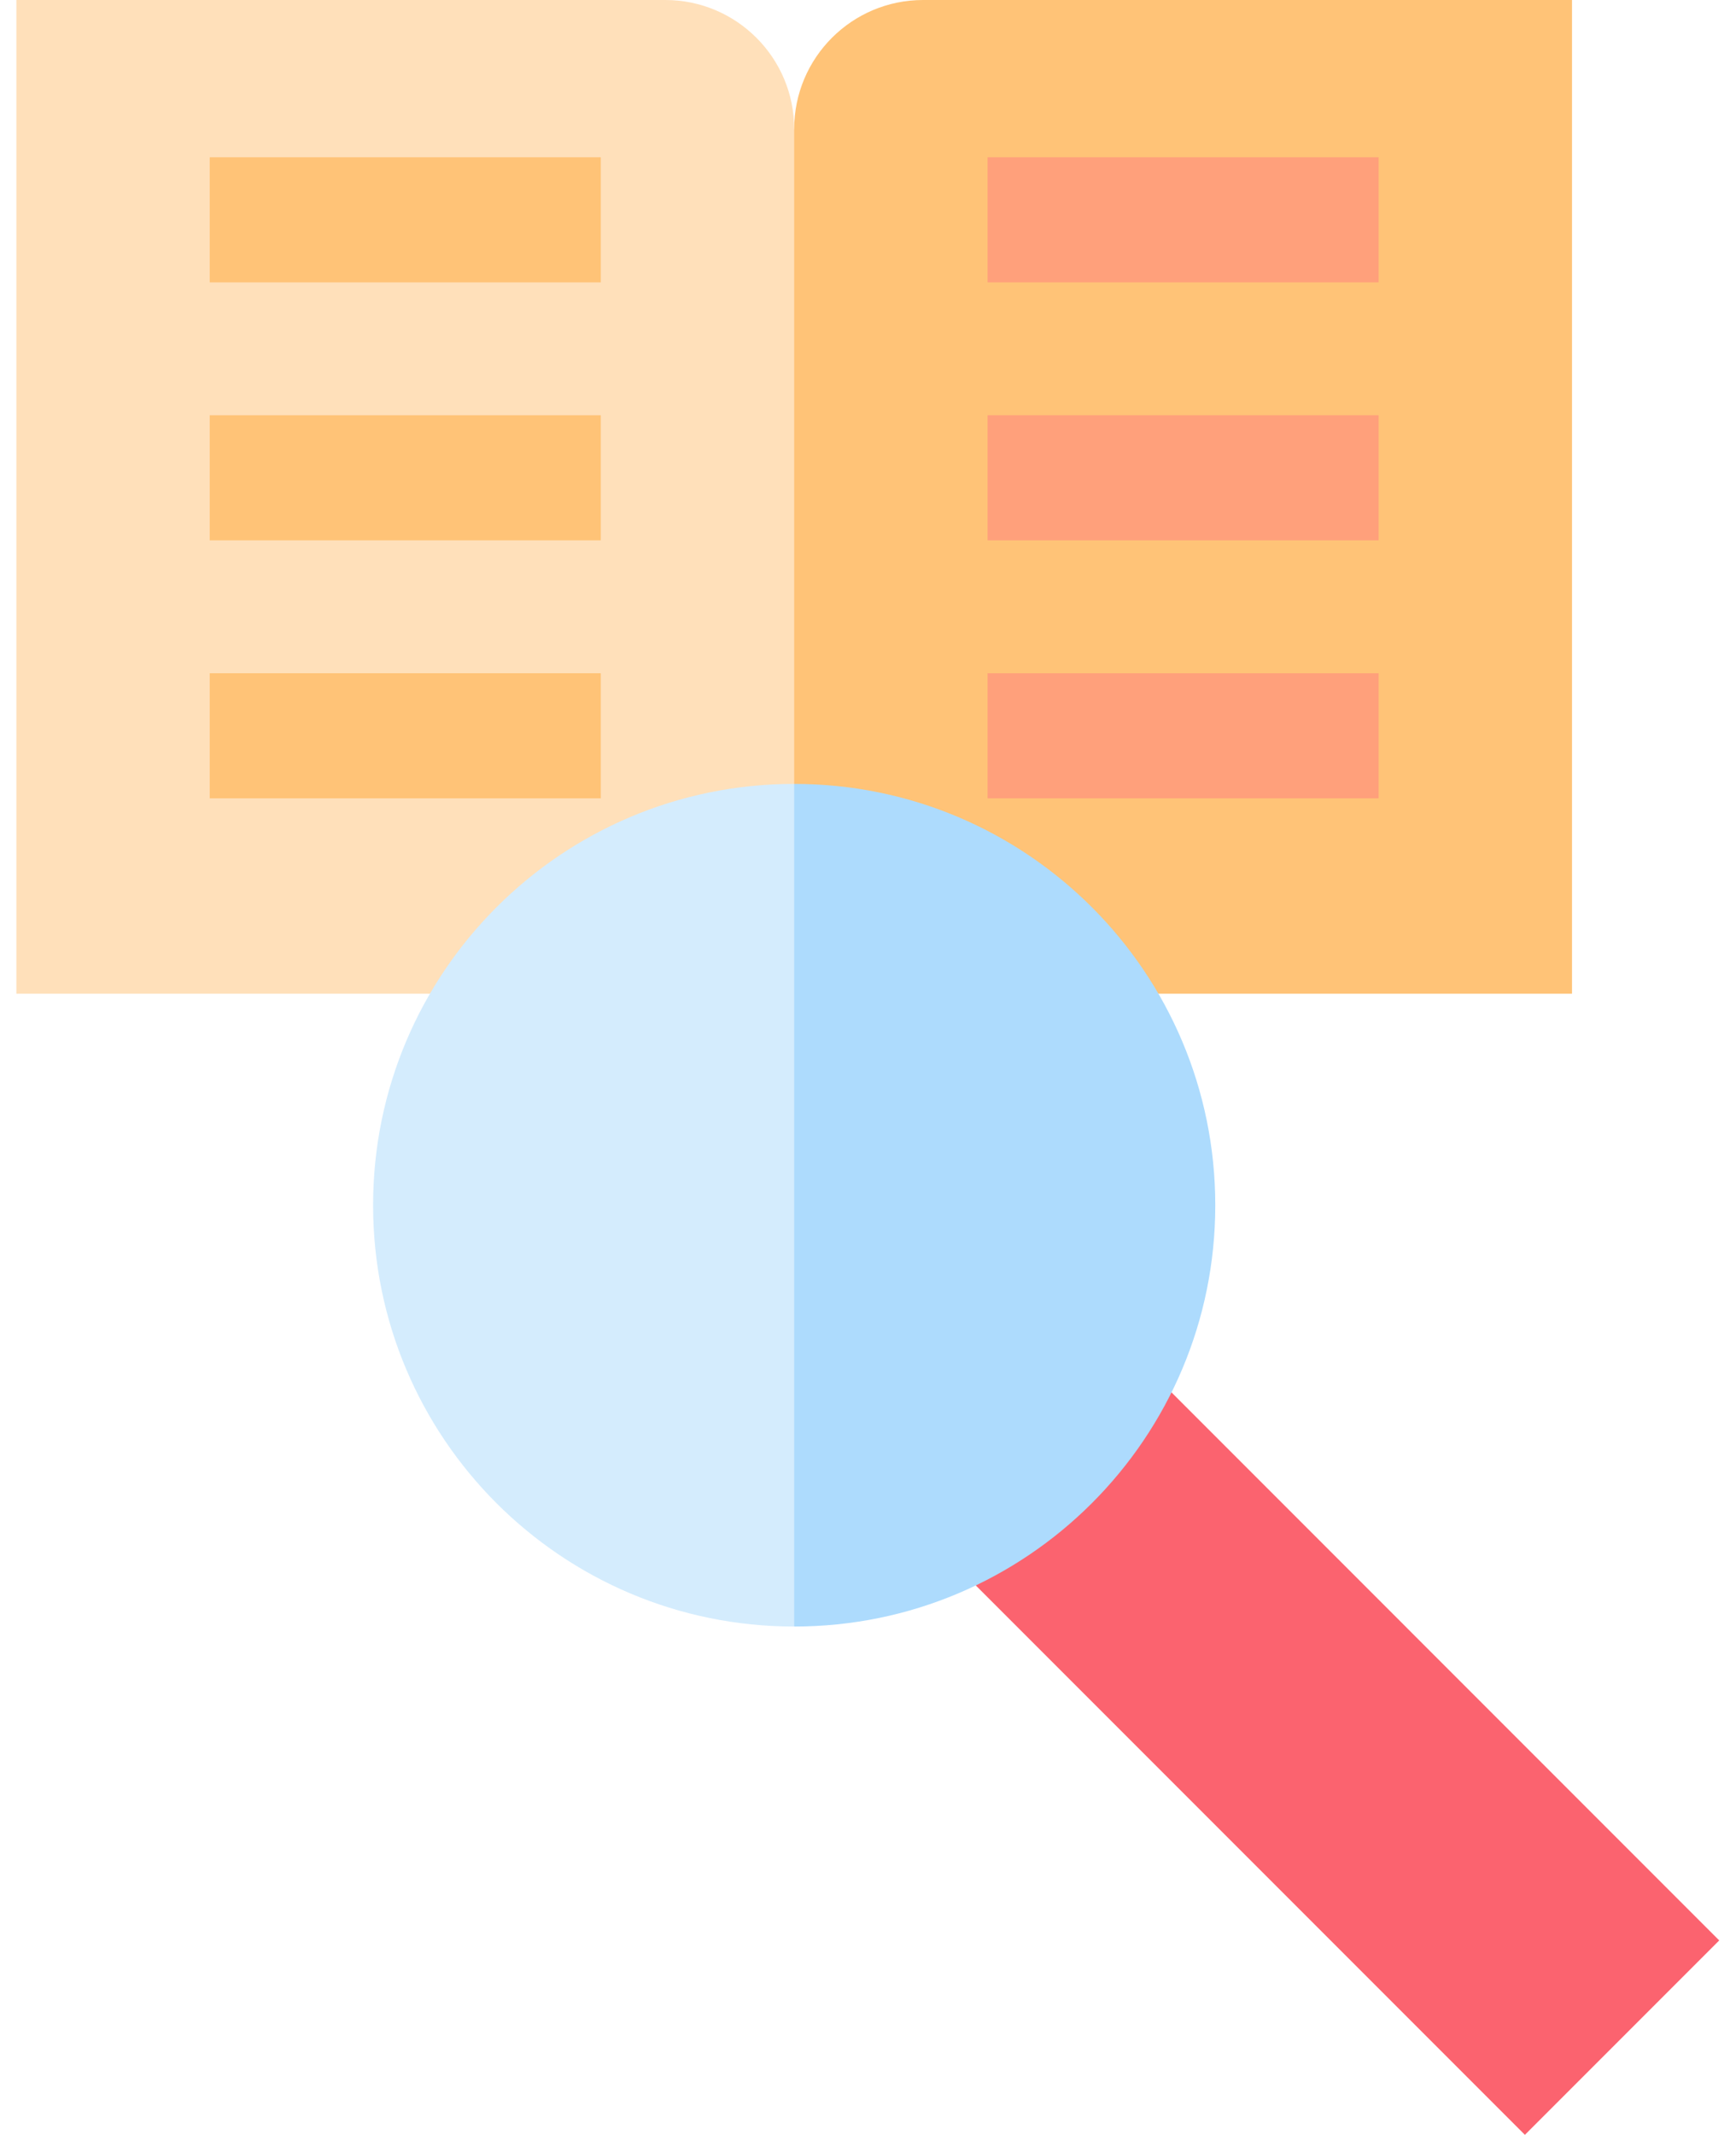 <svg width="96" height="118" viewBox="0 0 96 118" fill="none" xmlns="http://www.w3.org/2000/svg">
<path d="M43.918 62.055C43.918 58.117 40.726 54.925 36.788 54.925H0.905V0H36.789C40.726 0 43.918 3.192 43.918 7.129L46.223 20.051C44.828 32.754 43.918 41.773 43.918 62.055Z" fill="#FFE0BA"/>
<path d="M11.599 8.693H33.224V15.607H11.599V8.693Z" fill="#FFC377"/>
<path d="M43.918 62.055C43.918 58.117 47.109 54.925 51.047 54.925H86.931V0H51.047C47.11 0 43.918 3.192 43.918 7.129V62.055Z" fill="#FFC377"/>
<path d="M54.612 8.693H76.237V15.607H54.612V8.693Z" fill="#FFA07B"/>
<path d="M11.599 22.951H33.224V29.865H11.599V22.951Z" fill="#FFC377"/>
<path d="M54.612 22.951H76.237V29.865H54.612V22.951Z" fill="#FFA07B"/>
<path d="M54.612 37.21H76.237V44.124H54.612V37.21Z" fill="#FFA07B"/>
<path d="M11.599 37.21H33.224V44.124H11.599V37.21Z" fill="#FFC377"/>
<path d="M49.014 82.683L59.761 71.936L95.073 107.249L84.326 117.995L49.014 82.683Z" fill="#FB636F"/>
<path d="M43.918 89.9C31.057 89.9 20.632 79.474 20.632 66.614C20.632 53.753 31.057 43.327 43.918 43.327L48.527 66.614L43.918 89.9Z" fill="#D4ECFD"/>
<path d="M43.918 43.327C56.778 43.327 67.204 53.753 67.204 66.614C67.204 79.474 56.778 89.9 43.918 89.9V43.327Z" fill="#ADDBFD"/>
</svg>
